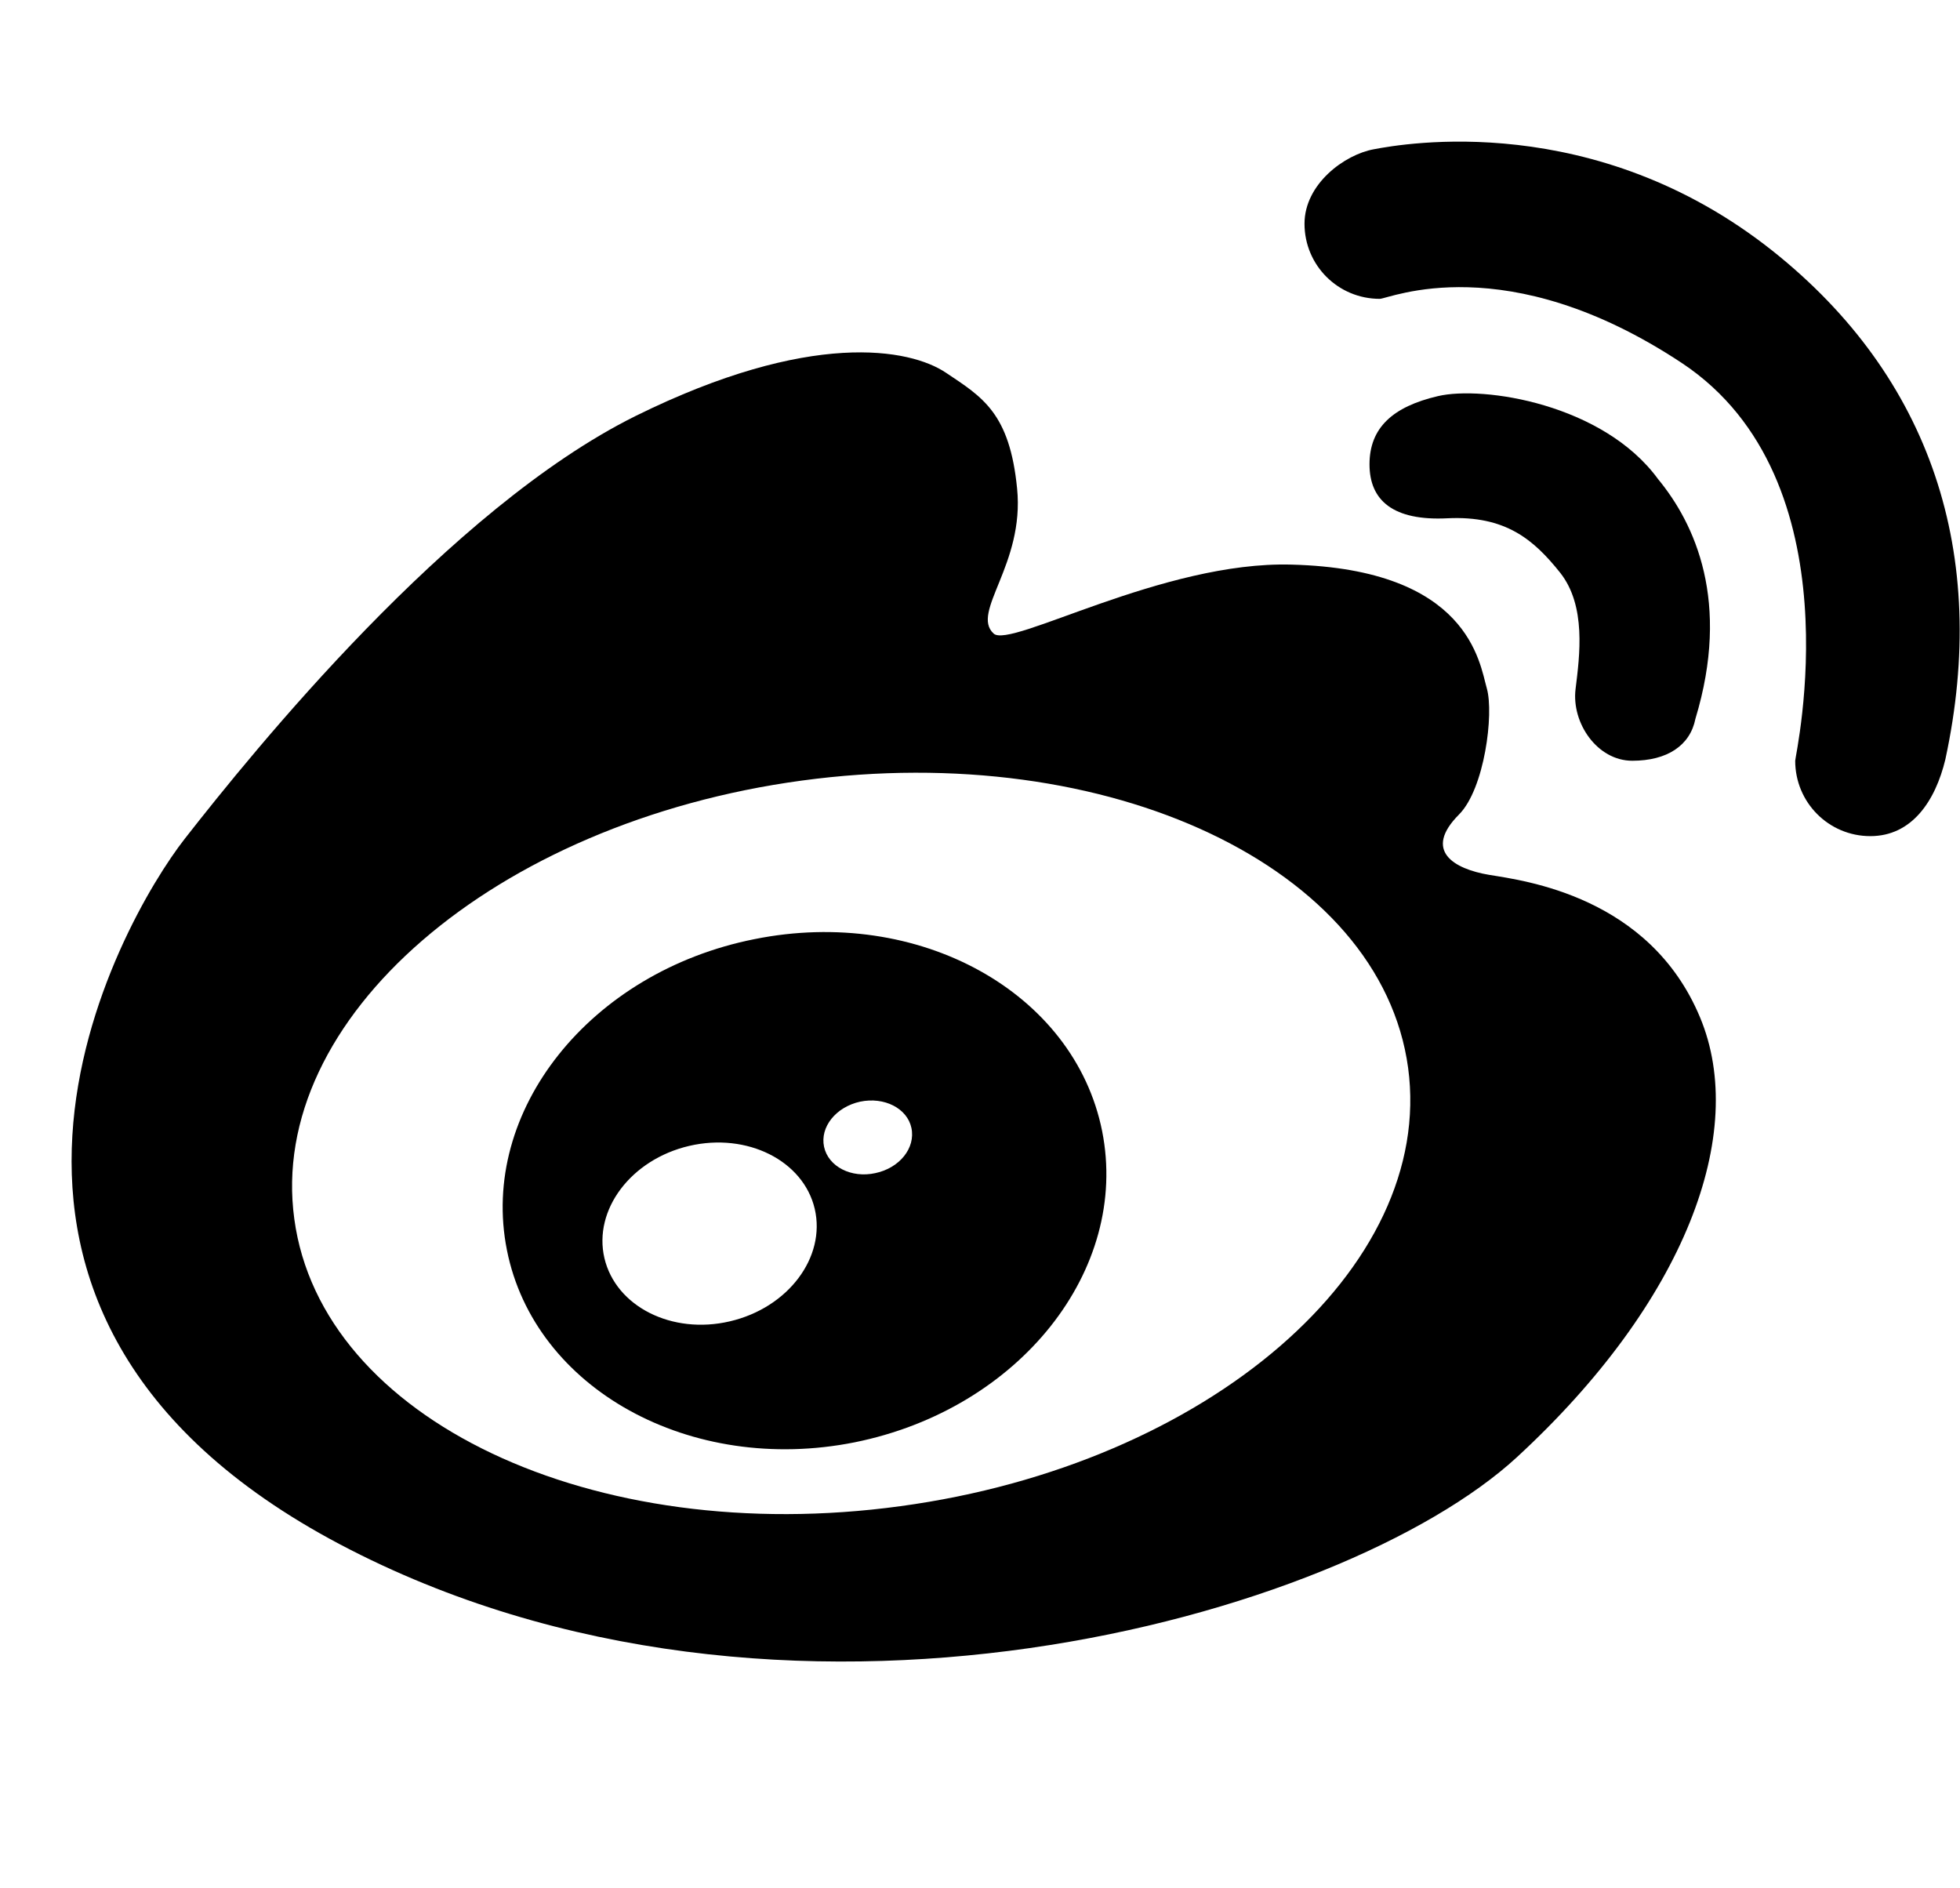 <?xml version="1.0" standalone="no"?><!DOCTYPE svg PUBLIC "-//W3C//DTD SVG 1.1//EN" "http://www.w3.org/Graphics/SVG/1.1/DTD/svg11.dtd"><svg t="1561473507942" class="icon" viewBox="0 0 1063 1024" version="1.1" xmlns="http://www.w3.org/2000/svg" p-id="8460" xmlns:xlink="http://www.w3.org/1999/xlink" width="207.617" height="200"><defs><style type="text/css"></style></defs><path d="M921.995 551.691c-27.375-65.622-95.313-74.127-114.373-77.251-19.25-3.246-35.876-13.122-16.314-32.748 13.813-13.876 19.002-54.627 15.064-68.375-3.939-13.751-9.624-64.623-105.874-67.124-69.879-2.002-152.752 45.874-161.627 37.373-12.565-11.624 16.877-37.373 12.751-78.622-4.003-41.001-18.875-49.627-38.501-62.751-19.626-13.249-73.75-23.375-168.376 23.377-101.063 50.126-207.253 181.623-244.503 229.249-35.498 45.378-155.252 256.376 84.251 382.754 239.627 126.376 544.128 39.376 638.253-47.375C913.997 706.068 948.247 614.441 921.995 551.691zM488.306 816.817c-166.814 22.749-314-46.999-328.688-155.752-14.875-108.5 108.373-215.124 275.251-237.751 166.812-22.622 314 47.129 328.815 155.751C778.37 687.693 655.12 794.192 488.306 816.817z" p-id="8461"></path><path d="M597.744 613.439c-15.06-75.372-99.5-122.122-188.624-104.122-89.188 17.752-149.251 93.249-134.188 168.624 14.936 75.251 99.5 122.001 188.561 104.249C552.744 764.191 612.743 688.815 597.744 613.439zM395.869 716.567c-31.376 7.377-61.876-7.999-68.062-34.25-6.127-26.25 14.437-53.5 45.937-60.874 31.499-7.372 61.998 8.001 68.125 34.126C447.995 681.818 427.491 709.192 395.869 716.567zM474.742 636.191c-12.997 2.877-25.496-3.496-27.812-14.247-2.312-10.75 6.438-21.627 19.562-24.502 13.126-2.751 25.562 3.626 27.812 14.251C496.618 622.565 487.869 633.443 474.742 636.191z" p-id="8462"></path><path d="M899.246 259.815c-29.749-40.749-94.811-50.75-119.374-44.999-24.625 5.747-37.125 17.25-37.125 36.999 0 19.625 12.876 30.753 42.314 29.251 31.44-1.501 46.685 11.499 61.064 29.499 14.248 18.002 10.622 44.877 8.372 63.128-2.247 18.377 11.75 38.871 30.752 38.871 18.936 0 31.375-8.247 34.251-22.746C938.745 326.314 919.247 284.065 899.246 259.815z" p-id="8463"></path><path d="M961.371 136.064c-96.689-76.749-200.375-58.125-216.251-55.124-15.937 2.876-37.626 18.873-37.626 40.376 0 22.622 18.251 40.75 40.812 40.75 4.941 0 68.501-28.376 163.939 34.873 95.379 63.376 61.377 212.504 61.377 215.626 0 22.627 18.186 40.877 40.749 40.877 22.501 0 35.25-19.001 40.689-41.625C1079.063 300.567 1047.31 204.443 961.371 136.064z" p-id="8464"></path></svg>